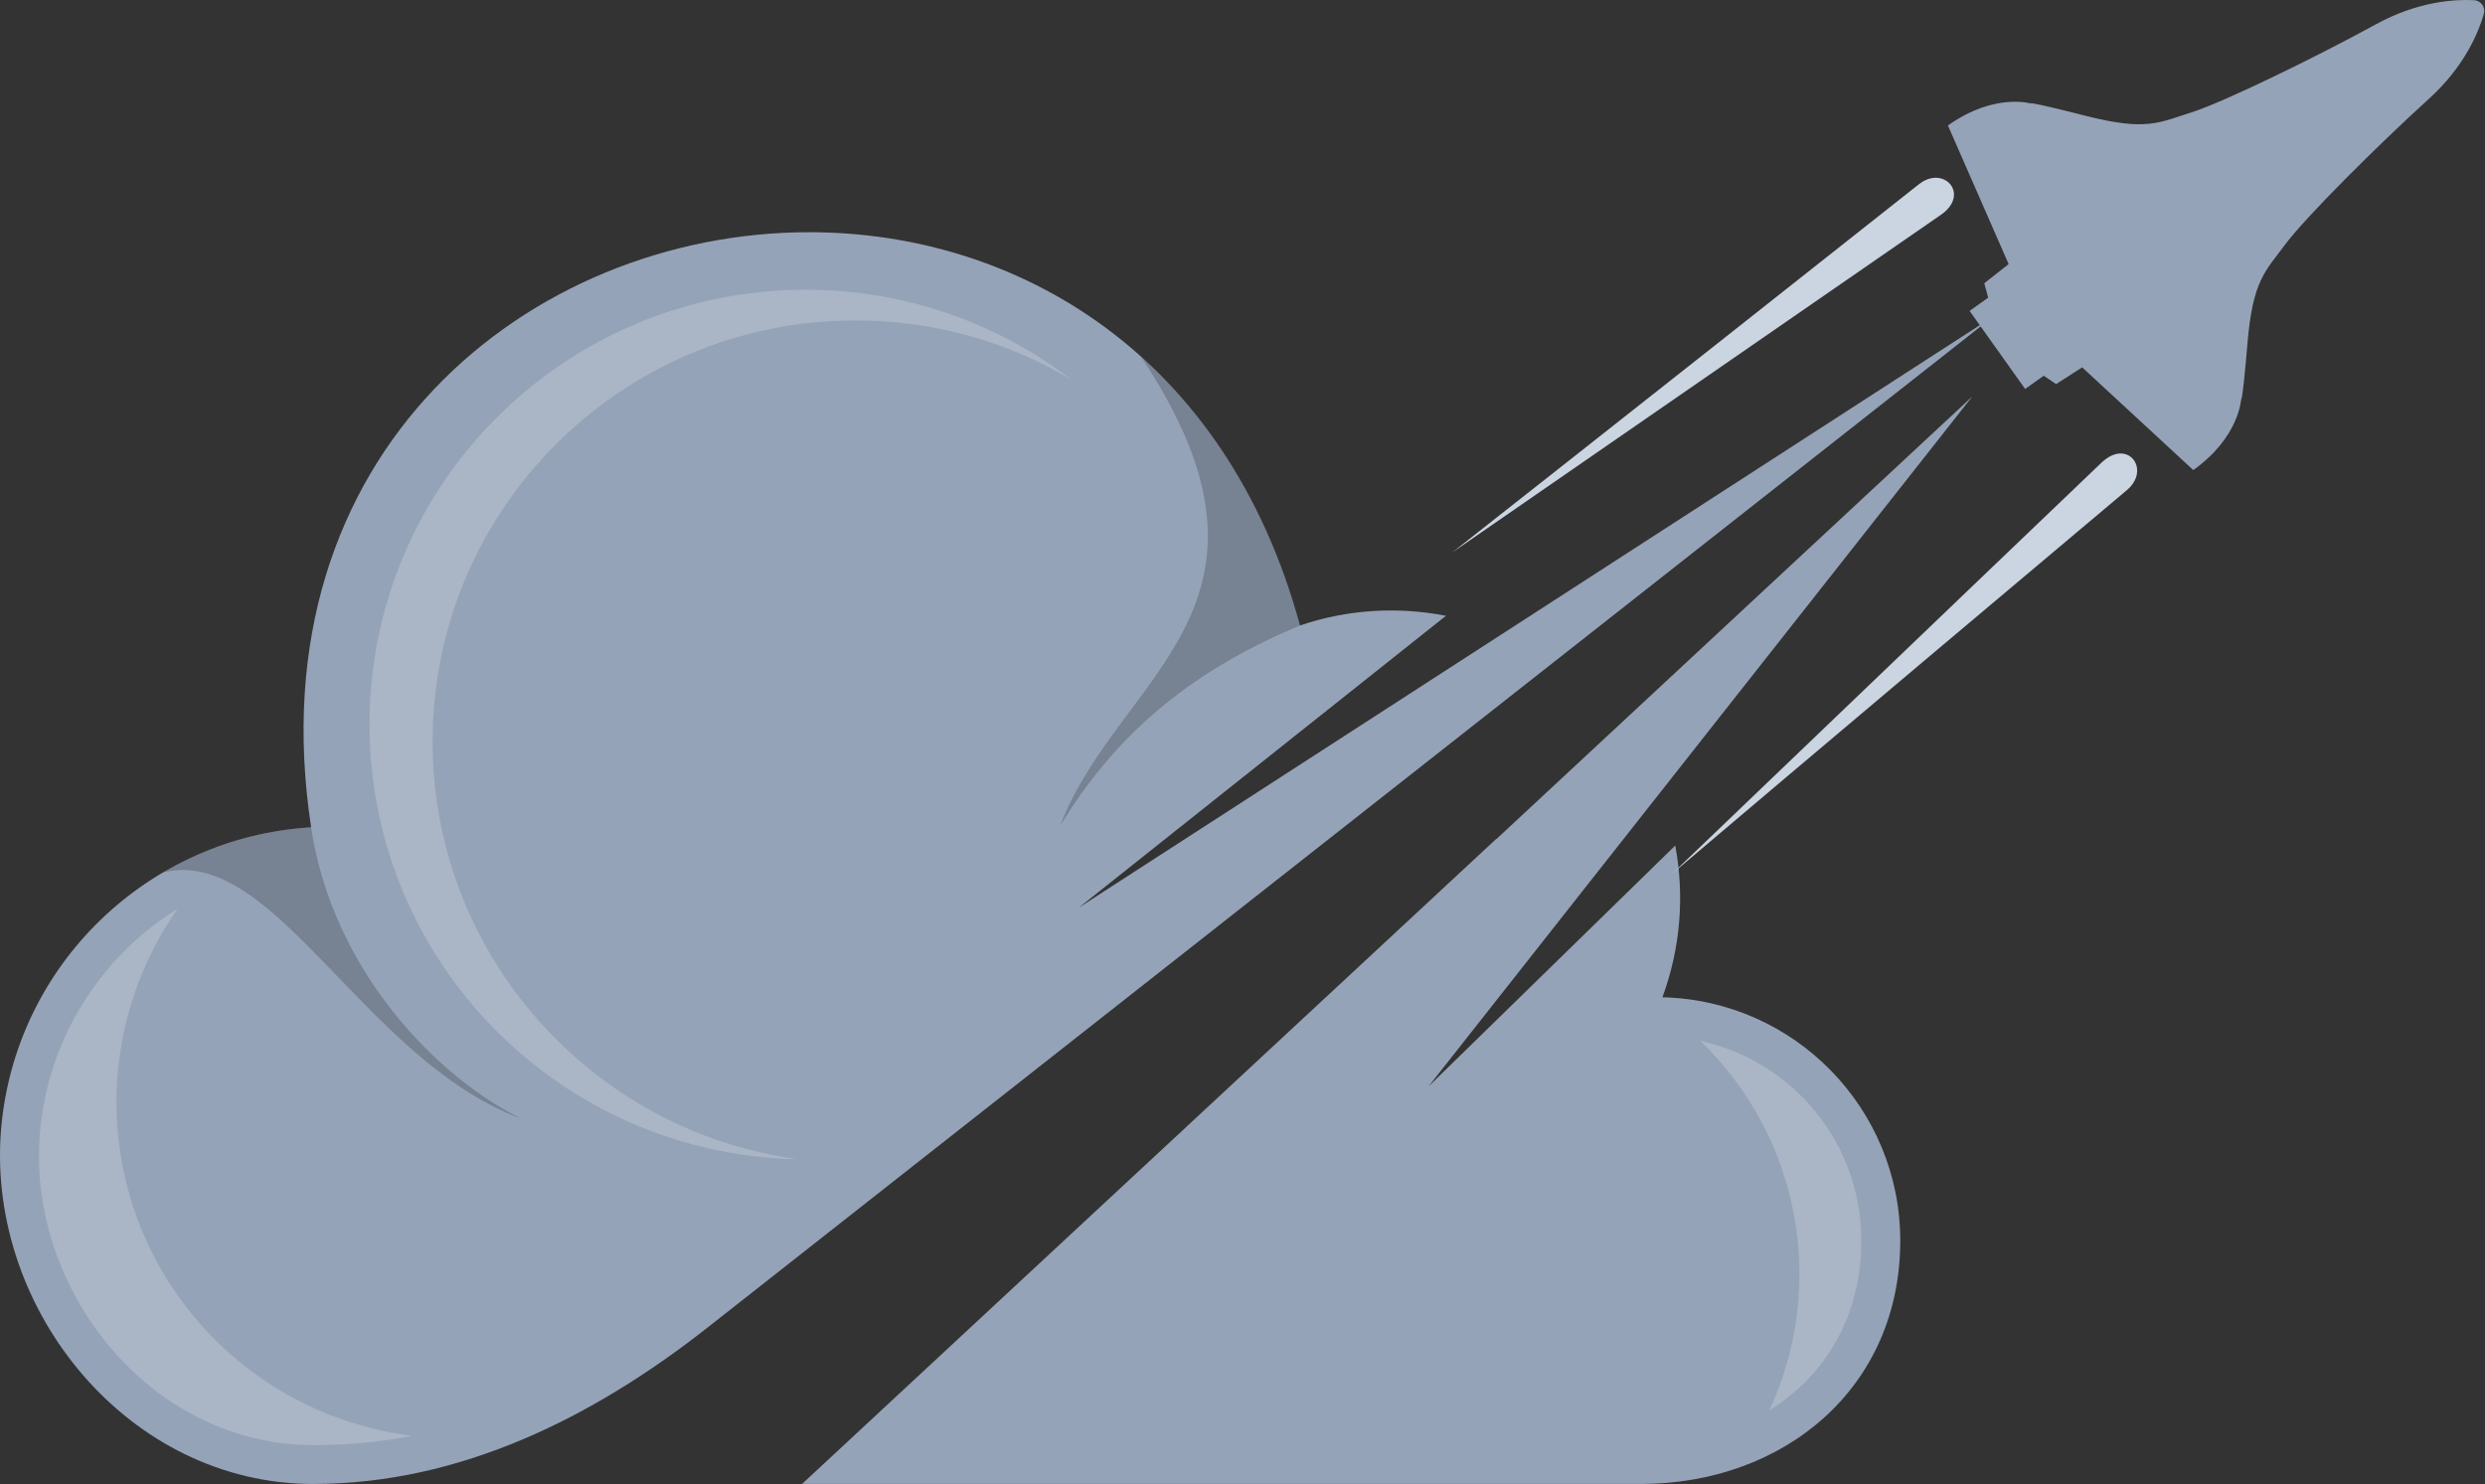 <?xml version="1.0" encoding="UTF-8" standalone="no"?><!DOCTYPE svg PUBLIC "-//W3C//DTD SVG 1.1//EN" "http://www.w3.org/Graphics/SVG/1.1/DTD/svg11.dtd"><svg width="100%" height="100%" viewBox="0 0 735 439" version="1.1" xmlns="http://www.w3.org/2000/svg" xmlns:xlink="http://www.w3.org/1999/xlink" xml:space="preserve" xmlns:serif="http://www.serif.com/" style="fill-rule:evenodd;clip-rule:evenodd;stroke-linejoin:round;stroke-miterlimit:2;"><rect x="0" y="0" width="735" height="439" fill="#333333" stroke="none"/><g><path d="M442.758,248.03l-0.343,0.23l-205.189,190.672l248.021,-0c42.376,-0 76.804,-28.356 76.804,-71.976c0,-39.03 -31.204,-71.053 -70.352,-71.975c5.412,-14.698 6.555,-30.079 3.798,-44.885l-73.002,71.288l160.855,-204.108l-140.592,130.754Z" style="fill:#95a3b8;fill-rule:nonzero;"/><path d="M523.36,417.122c16.466,-10.213 27.176,-27.669 27.176,-50.166c0,-28.93 -20.381,-53.149 -47.67,-59.122c29.477,28.361 37.651,72.211 20.494,109.288Z" style="fill:#fff;fill-opacity:0.2;fill-rule:nonzero;"/><path d="M92.019,244.702c-48.127,2.867 -87.971,40.749 -91.764,90.114c-3.92,52.919 37.882,104.116 92.342,104.116c43.525,-0 82.908,-19.744 116.526,-46.147l380.561,-299.267l-270.59,174.947l108.582,-86.325c-14.164,-2.758 -29.016,-1.953 -43.181,2.871c-21.782,-80.195 -83.666,-116.327 -145.139,-116.327c-82.487,-0.005 -164.223,65.053 -147.337,176.018Z" style="fill:#95a3b8;fill-rule:nonzero;"/><path d="M11.765,335.738c-2.305,30.187 12.551,60.61 37.421,77.939c12.899,8.839 27.755,13.776 43.411,13.776c10.25,-0 19.92,-0.918 29.247,-2.754c-34.771,-4.363 -64.71,-26.516 -78.874,-58.43c-14.16,-31.91 -10.48,-68.878 9.557,-97.46c-22.799,14.119 -38.573,38.573 -40.762,66.929Z" style="fill:#fff;fill-opacity:0.2;fill-rule:nonzero;"/><path d="M109.298,214.28c0,70.14 56.419,127.191 126.427,128.574c-60.794,-8.382 -107.777,-60.5 -107.777,-123.524c-0,-68.761 55.961,-124.551 125.052,-124.551c23.252,0 45.134,6.312 63.788,17.451c-21.76,-16.646 -48.936,-26.52 -78.531,-26.52c-71.161,-0 -128.959,57.512 -128.959,128.57Z" style="fill:#fff;fill-opacity:0.2;fill-rule:nonzero;"/><path d="M313.564,244.246c15.892,-26.06 37.191,-45.116 70.931,-59.235c-9.327,-34.442 -26.023,-60.732 -46.978,-79.44c49.167,73.924 -7.026,94.133 -23.953,138.675Z" style="fill-opacity:0.2;fill-rule:nonzero;"/><path d="M48.038,258.134c12.349,-3.229 23.792,3.76 35.736,14.672c19.908,18.186 41.21,47.27 70.427,58.104c-24.757,-12.166 -55.844,-43.737 -62.182,-86.208c-15.887,0.918 -30.852,5.742 -43.981,13.432Z" style="fill-opacity:0.2;fill-rule:nonzero;"/><g><path d="M567.52,54.53c-91.88,72.677 -137.972,108.877 -137.972,108.877c88.757,-61.338 136.919,-94.616 144.472,-99.833c6.347,-4.322 4.1,-10.124 -0.422,-10.904c-1.8,-0.311 -3.956,0.17 -6.078,1.86Z" style="fill:#cbd5e1;fill-rule:nonzero;"/><path d="M621.521,136.892c-6.66,6.334 -48.895,46.779 -126.817,121.437c0,-0 44.663,-37.93 134.328,-113.317c5.432,-4.517 2.991,-10.892 -1.81,-10.876c-1.687,0.006 -3.669,0.804 -5.701,2.756Z" style="fill:#cbd5e1;fill-rule:nonzero;"/></g><path d="M662.89,117.981c-0,0 0.301,1.926 1.869,-16.583c1.569,-18.509 5.258,-21.135 11.123,-29.057c5.866,-7.923 27.462,-29.453 42.585,-43.163c10.551,-9.566 14.665,-19.757 16.188,-25.046c0.569,-1.975 -0.847,-3.964 -2.9,-4.073c-5.496,-0.291 -16.473,0.26 -28.964,7.101c-17.905,9.804 -45.316,23.166 -54.721,26.116c-9.406,2.95 -13.094,5.576 -31.098,1.003c-18.003,-4.575 -16.282,-3.66 -16.282,-3.66c0,-0 -10.865,-3.235 -24.538,6.5l17.953,41l-7.205,5.665l1.159,4.259l-5.504,3.919l16.435,23.083l5.504,-3.919l3.645,2.489l7.711,-4.954l32.868,30.38c13.673,-9.734 14.172,-21.06 14.172,-21.06" style="fill:#95a3b8;fill-rule:nonzero;"/></g></svg>
